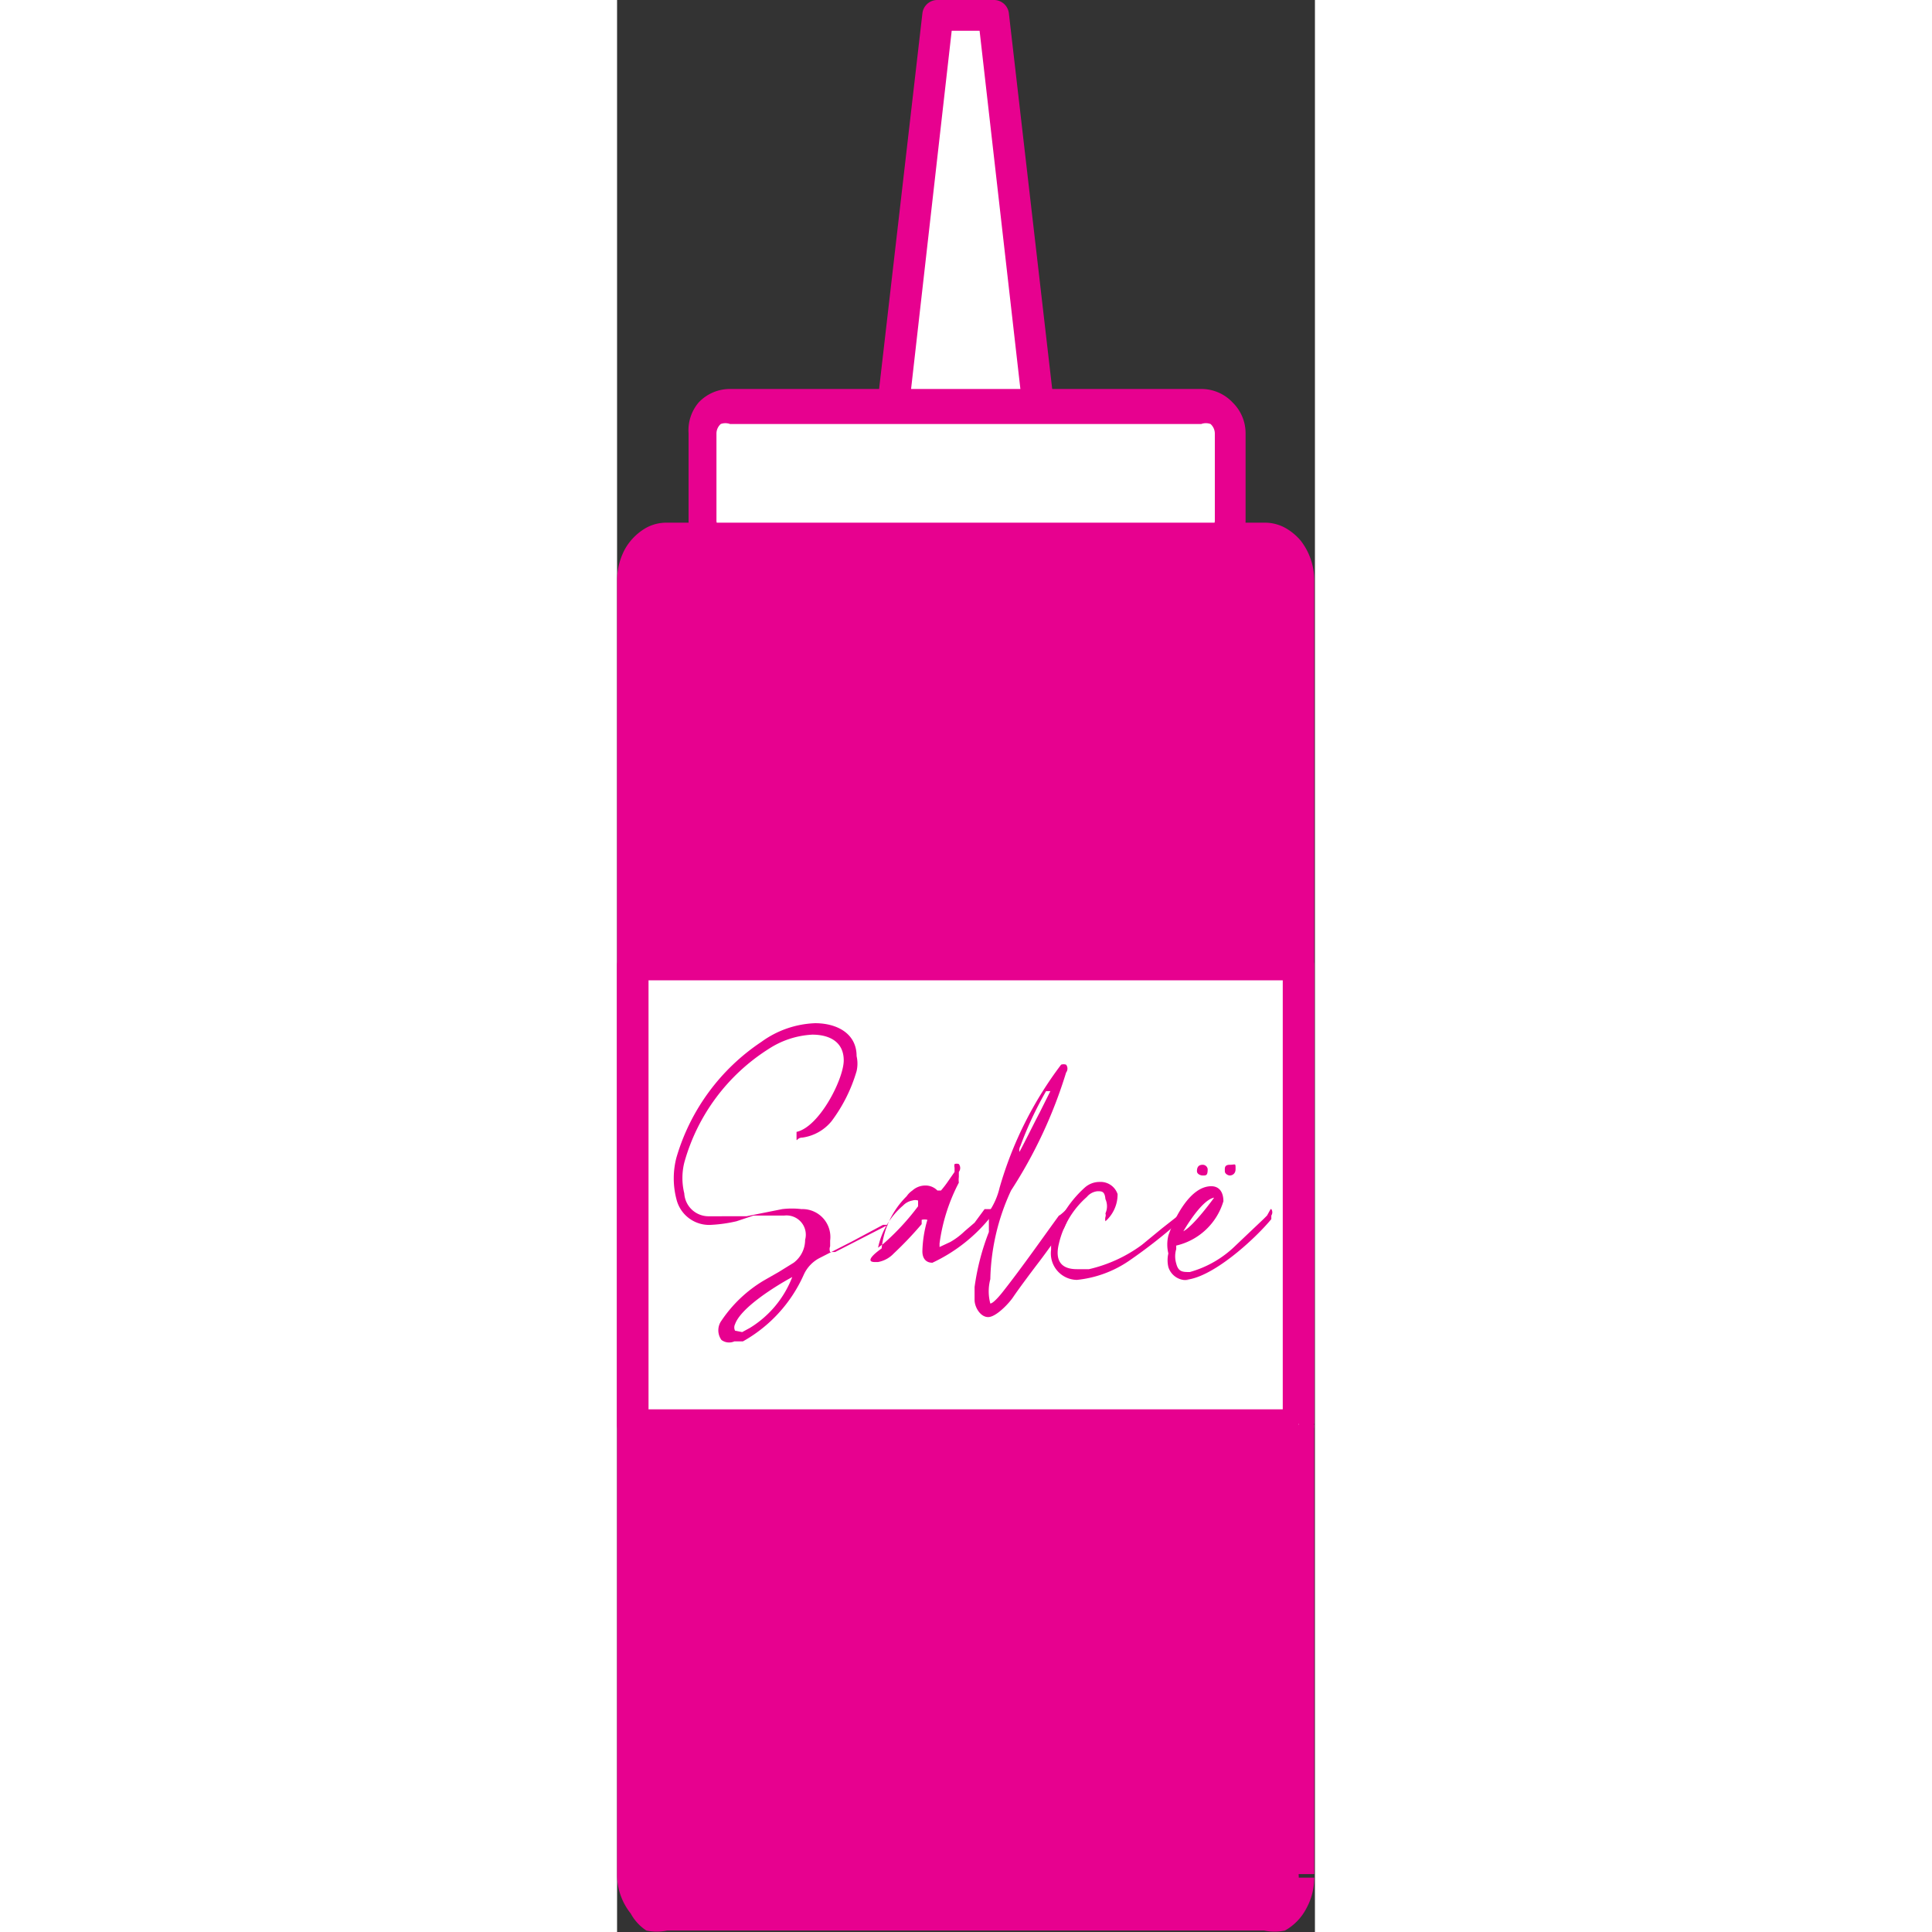 <svg xmlns="http://www.w3.org/2000/svg" width="256px" height="256px" viewBox="0 0 9.76 27.02"><rect x="0" y="0" width="9.76" height="27.02" fill="#333333" stroke="none"/><defs><style>.a{fill:#fff;}.b{fill:#e7018f;}.c{fill:none;}</style></defs><polyline class="a" points="5.93 6.02 3.82 6.02 4.48 0.21 5.27 0.21 5.93 6.02"/><path class="b" d="M5.93,6V5.81H4.07L4.68.43h.39l.64,5.62.22,0V6l.22,0L5.48.19A.21.21,0,0,0,5.27,0H4.48a.21.21,0,0,0-.21.19L3.6,6a.27.27,0,0,0,.06.17.24.24,0,0,0,.16.07H5.93a.24.24,0,0,0,.16-.07A.27.27,0,0,0,6.15,6L5.93,6"/><path class="a" d="M8.58,7.27a.41.41,0,0,1-.41.41H1.58a.41.41,0,0,1-.41-.41V6.06a.41.41,0,0,1,.41-.4H8.17a.41.41,0,0,1,.41.4V7.27"/><path class="b" d="M8.58,7.27H8.36a.18.18,0,0,1-.06.14.19.19,0,0,1-.13,0H1.58a.19.19,0,0,1-.13,0,.18.18,0,0,1-.06-.14V6.06a.18.18,0,0,1,.06-.13.19.19,0,0,1,.13,0H8.17a.19.19,0,0,1,.13,0,.18.18,0,0,1,.06.13V7.27h.43V6.06a.6.6,0,0,0-.18-.43.6.6,0,0,0-.44-.19H1.58a.6.6,0,0,0-.44.19A.6.6,0,0,0,1,6.06V7.27a.61.61,0,0,0,.62.62H8.17a.61.61,0,0,0,.62-.62H8.58"/><path class="b" d="M9.53,26.21a.54.54,0,0,1-.48.59H.7a.54.54,0,0,1-.48-.59V8.12a.55.55,0,0,1,.48-.6H9.05a.55.55,0,0,1,.48.6V26.21"/><path class="b" d="M9.53,26.21H9.31a.5.5,0,0,1-.09.29l-.09.07-.08,0H.7l-.08,0a.32.32,0,0,1-.13-.13.52.52,0,0,1,0-.23V8.12a.5.5,0,0,1,.09-.29l.09-.07.08,0H9.05l.08,0a.32.32,0,0,1,.13.13.52.52,0,0,1,.05.23V26.21h.44V8.12a.9.9,0,0,0-.19-.56.79.79,0,0,0-.22-.18.59.59,0,0,0-.29-.07H.7a.59.59,0,0,0-.29.07.79.79,0,0,0-.3.3A.93.93,0,0,0,0,8.12V26.21a.87.87,0,0,0,.19.55A.67.67,0,0,0,.41,27,.73.73,0,0,0,.7,27H9.05A.73.73,0,0,0,9.34,27a.75.75,0,0,0,.3-.31.89.89,0,0,0,.11-.43H9.53"/><polyline class="a" points="9.53 19.93 0.22 19.93 0.22 13.51 9.53 13.51 9.53 19.93"/><path class="b" d="M9.53,19.93v-.22H.44v-6H9.31v6.2h.22v0h.22V13.51a.2.2,0,0,0-.06-.15.24.24,0,0,0-.16-.07H.22a.24.24,0,0,0-.16.07.2.2,0,0,0-.06.15v6.42a.22.22,0,0,0,.06.15.23.23,0,0,0,.16.06H9.53a.23.23,0,0,0,.16-.06.22.22,0,0,0,.06-.15H9.53"/><rect class="c" width="9.76" height="27.02"/><path class="b" d="M1.65,18.61l0,0a.1.1,0,0,1,0-.09c.08-.23.56-.53.8-.66a1.44,1.44,0,0,1-.59.71l-.11.06Zm0,.15.11,0a2,2,0,0,0,.85-.93.49.49,0,0,1,.23-.24l.45-.23.43-.23.06,0,.07,0s0,0,0,0,0,0,0,0a.05.05,0,0,0,0,0h0l0,0-.06,0-.74.38a.1.1,0,0,1,0,0l-.07,0h0a.11.11,0,0,1,0-.08s0,0,0-.08a.39.39,0,0,0-.4-.44,1.14,1.14,0,0,0-.27,0l-.25.05-.25.05-.13,0-.13,0H1.29a.34.34,0,0,1-.35-.32.9.9,0,0,1,0-.43,2.75,2.75,0,0,1,1.18-1.59,1.23,1.23,0,0,1,.61-.2c.24,0,.44.1.44.36s-.34.93-.66,1h0s0,0,0,.08,0,0,.08,0A.64.64,0,0,0,3,15.68a2.19,2.19,0,0,0,.35-.7.47.47,0,0,0,0-.21c0-.32-.28-.46-.58-.46a1.36,1.36,0,0,0-.75.26A2.93,2.93,0,0,0,.83,16.19a1.15,1.15,0,0,0,0,.58.47.47,0,0,0,.49.36,2,2,0,0,0,.35-.05L1.91,17,2.16,17l.18,0a.27.27,0,0,1,.29.34.4.4,0,0,1-.16.32l-.21.13-.21.12a1.86,1.86,0,0,0-.59.56.23.23,0,0,0,0,.27A.18.18,0,0,0,1.64,18.76Z"/><path class="b" d="M3.65,17.45h0A1.06,1.06,0,0,1,4,16.86a.24.24,0,0,1,.13-.07.13.13,0,0,1,.08,0s0,0,0,.08l0,0a3.4,3.4,0,0,1-.48.52Zm0,.2a.4.4,0,0,0,.22-.12,5.08,5.08,0,0,0,.39-.41l0-.06a.16.16,0,0,1,.08,0,1.68,1.68,0,0,0-.07.44c0,.1.05.16.14.16h0A2.28,2.28,0,0,0,5.24,17l0,0a0,0,0,0,1,0,0,.08.08,0,0,0,0-.09H5.19l-.05,0a.1.1,0,0,1,0,0L5,17.1l-.14.12a1,1,0,0,1-.2.15l-.15.07h0s0,0,0-.05a2.56,2.56,0,0,1,.27-.85.3.3,0,0,1,0-.08l0-.07a.09.09,0,0,0,0-.11h0a.09.09,0,0,0-.06,0,.1.1,0,0,0,0,.05s0,.05,0,.06l-.09.13a1.47,1.47,0,0,1-.1.13s0,0-.05,0l0,0a.23.23,0,0,0-.17-.07.27.27,0,0,0-.18.07.3.3,0,0,0-.08.08,1.2,1.2,0,0,0-.35.73C3.49,17.61,3.53,17.65,3.6,17.65Z"/><path class="b" d="M5.64,16.14a.11.11,0,0,1,0-.11A5,5,0,0,1,6,15.26s0,0,.06,0h0l-.15.3c-.11.21-.21.42-.32.62Zm-.45,2.28c.11,0,.29-.19.35-.28s.23-.32.36-.49.23-.32.35-.47L6.33,17a.08.08,0,0,0,0-.07,0,0,0,0,0,0-.06h0S6.2,17,6.18,17c-.24.33-.52.73-.78,1.06,0,0-.13.17-.18.17a0,0,0,0,1,0,0,.66.66,0,0,1,0-.34,3.09,3.09,0,0,1,.29-1.24A6.54,6.54,0,0,0,6.28,15a.09.09,0,0,0,0-.11h0a.11.11,0,0,0-.07,0,5.25,5.25,0,0,0-.86,1.72,1,1,0,0,1-.15.34s0,.06,0,.09,0,.12,0,.19A3.35,3.35,0,0,0,5,18v.18C5,18.28,5.08,18.42,5.19,18.42Z"/><path class="b" d="M6.43,17.9h0a1.57,1.57,0,0,0,.72-.26,7.21,7.21,0,0,0,.75-.59l0,0a0,0,0,0,0,0,0s0-.07,0-.09a.09.09,0,0,0,0,0l0,0,0,0,0,0-.28.22-.28.23a2,2,0,0,1-.74.34H6.43c-.22,0-.31-.12-.25-.36a1.24,1.24,0,0,1,.39-.65.22.22,0,0,1,.15-.08c.06,0,.1,0,.11.11a.24.24,0,0,1,0,.2.08.08,0,0,1,0,.05.13.13,0,0,0,0,.06s0,0,0,0h0l0,0A.5.5,0,0,0,7,16.7a.25.25,0,0,0-.25-.17.31.31,0,0,0-.21.08,1.57,1.57,0,0,0-.47.78s0,.05,0,.09A.37.37,0,0,0,6.43,17.9Z"/><path class="b" d="M8.57,16.44s.08,0,.08-.09,0-.06-.08-.06-.07.05-.07.09S8.55,16.44,8.57,16.44Zm-.38,0c.05,0,.07,0,.07-.09a.07.07,0,0,0-.07-.06c-.07,0-.08.05-.08.09S8.16,16.44,8.19,16.44Zm-.27.78h0s0,0,0,0,.25-.44.43-.47c0,0,0,0,0,0S8.07,17.14,7.92,17.22Zm0,.68c.38,0,1-.57,1.23-.85,0,0,0,0,0-.05a.08.08,0,0,0,0-.09H9.14L9.09,17s0,0-.05.05l-.19.18-.2.19a1.48,1.48,0,0,1-.64.37c-.1,0-.16,0-.19-.12a.35.35,0,0,1,0-.2s0,0,0-.05a.9.9,0,0,0,.66-.62c0-.13-.06-.21-.17-.21h0c-.29,0-.51.43-.6.69a.53.53,0,0,0,0,.25.42.42,0,0,0,0,.19A.26.26,0,0,0,8,17.9Z"/></svg>